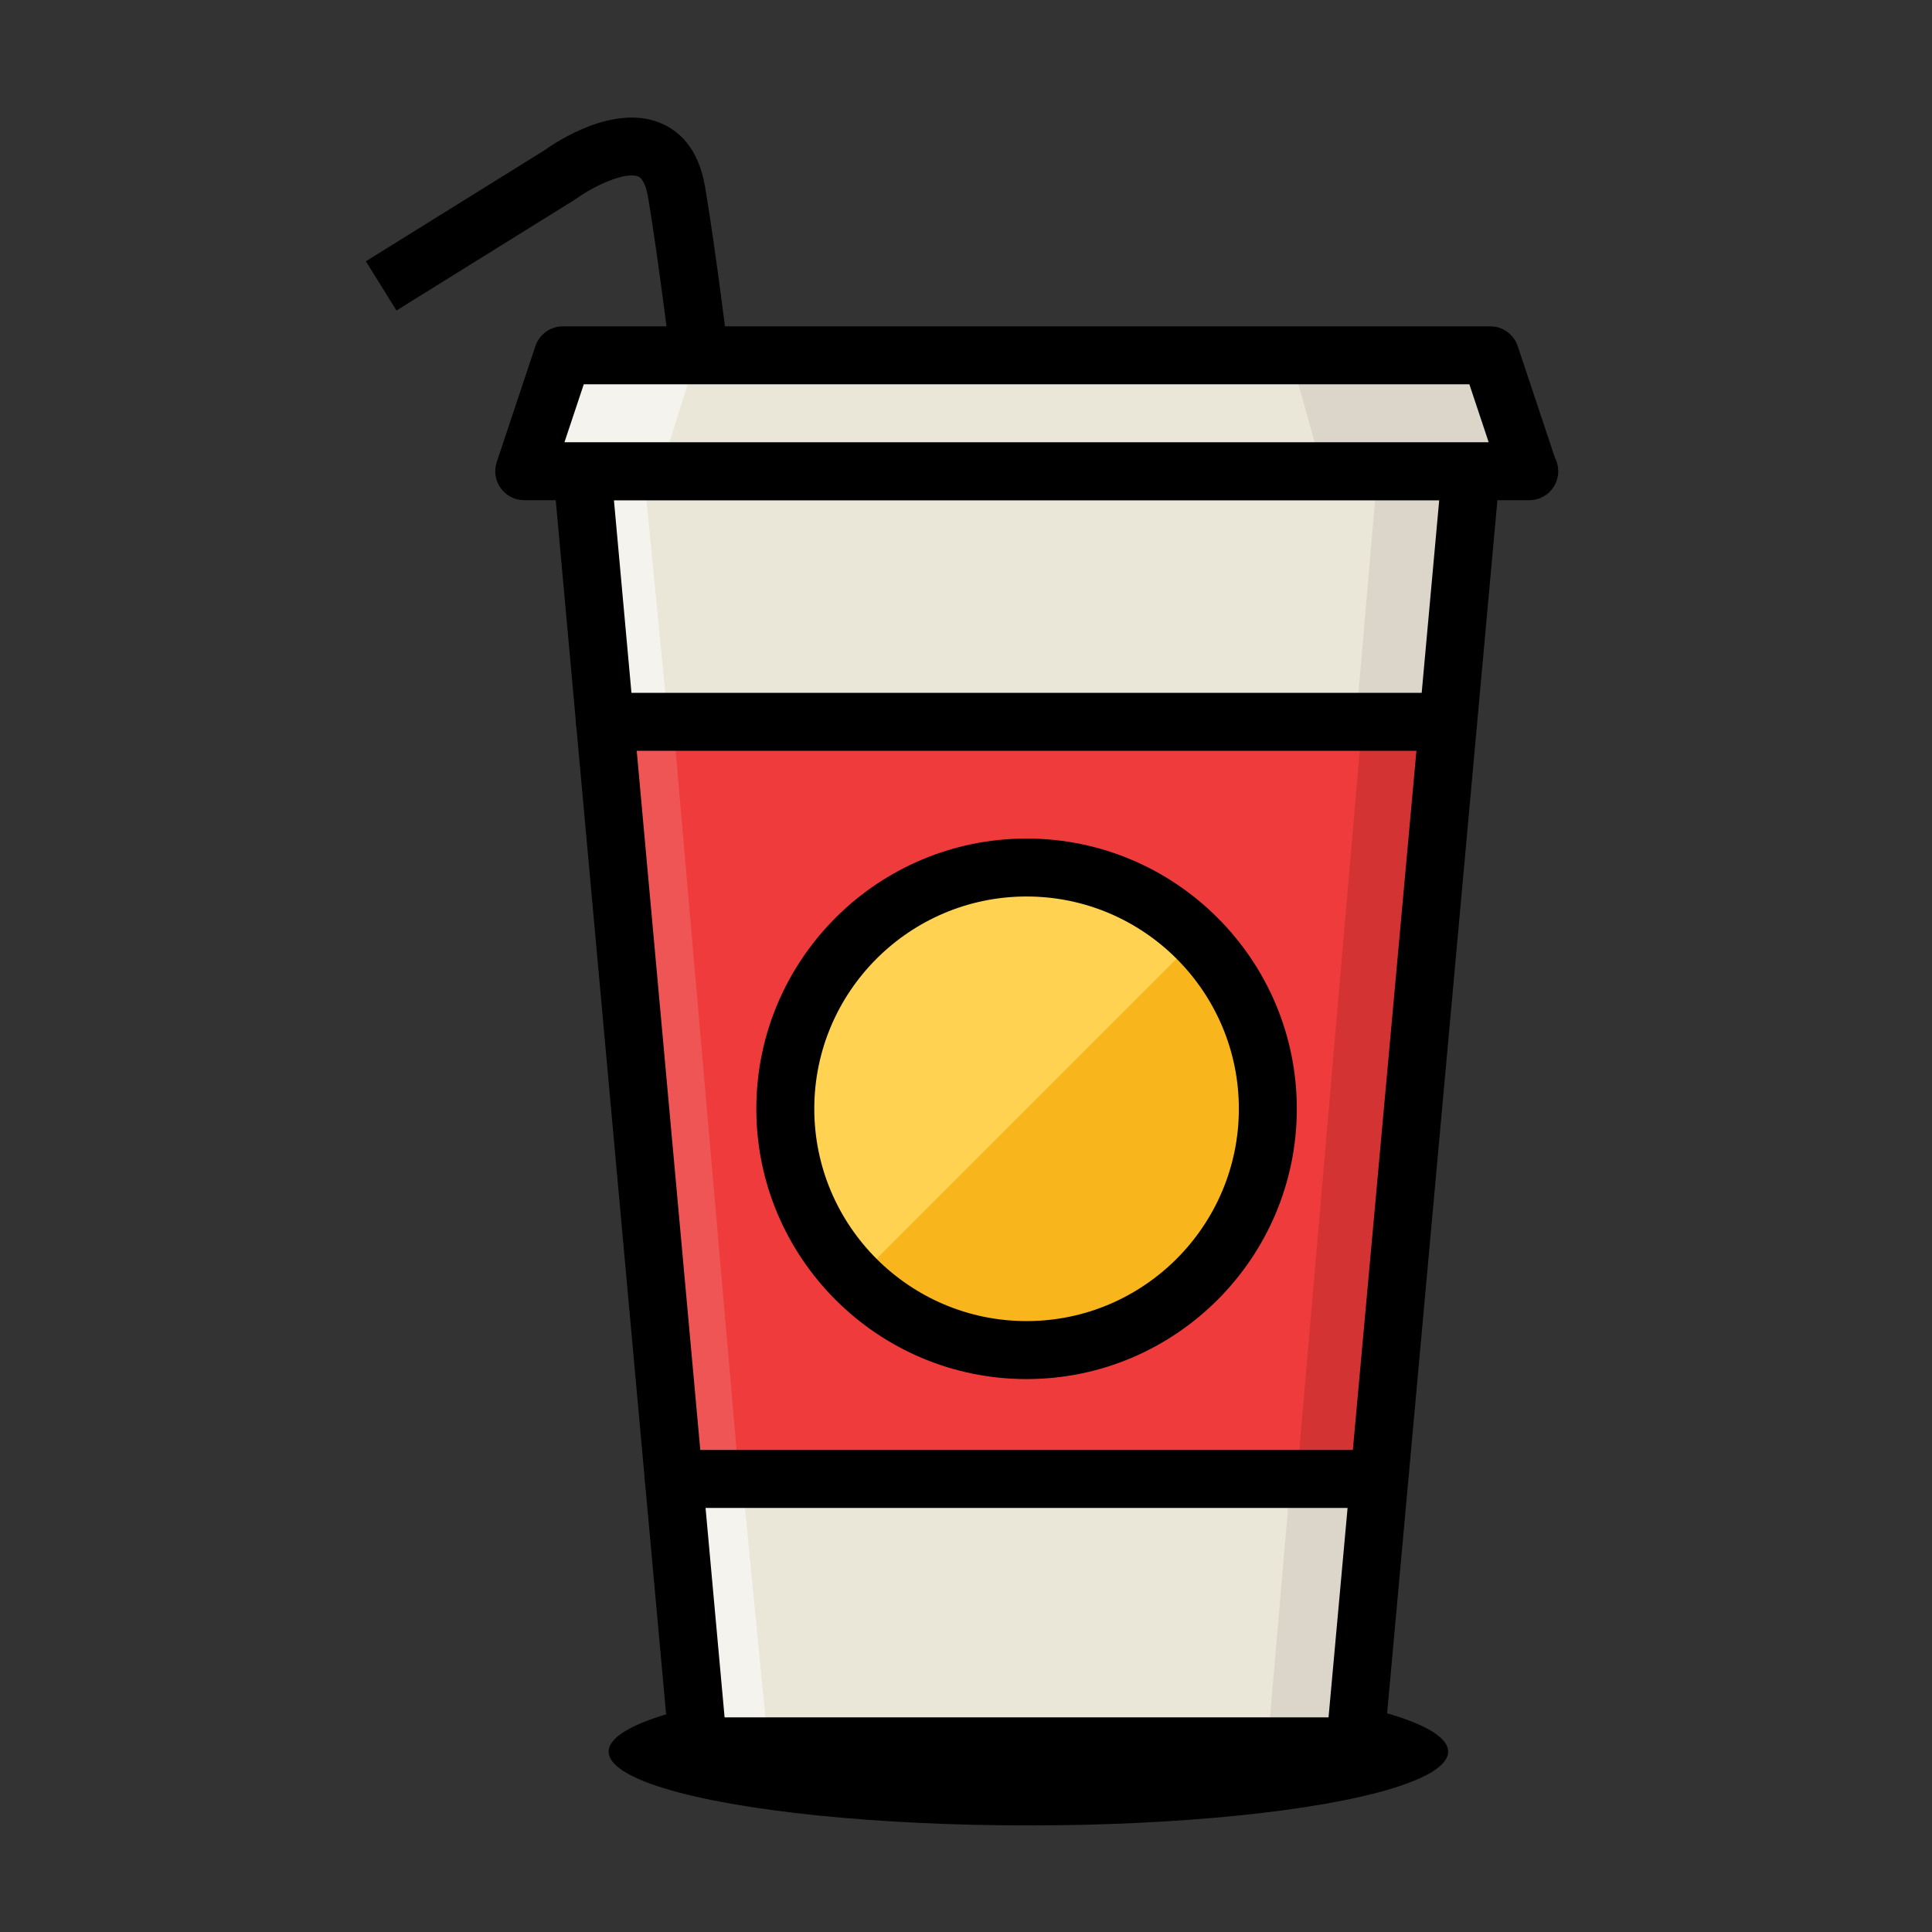 <?xml version="1.0" encoding="utf-8"?>
<!-- Generator: Adobe Illustrator 16.0.0, SVG Export Plug-In . SVG Version: 6.00 Build 0)  -->
<!DOCTYPE svg PUBLIC "-//W3C//DTD SVG 1.1//EN" "http://www.w3.org/Graphics/SVG/1.1/DTD/svg11.dtd">
<svg version="1.1" id="Layer_1" xmlns="http://www.w3.org/2000/svg" xmlns:xlink="http://www.w3.org/1999/xlink" x="0px" y="0px"
	 width="100px" height="100px" viewBox="0 0 100 100" enable-background="new 0 0 100 100" xml:space="preserve">
<rect x="0" y="0" width="100" height="100" fill="#333333" stroke="none"/>
<g>
	<g>
		<path d="M36.414,33.002c-0.018-0.165-1.825-16.59-2.873-22.81c-0.046-0.272-0.187-0.919-0.504-1.055
			c-0.001,0-0.003-0.001-0.004-0.001c-0.661-0.271-2.288,0.488-3.161,1.118c-0.027,0.02-0.059,0.041-0.088,0.06l-9.262,5.758
			l-1.585-2.548l9.219-5.73c0.68-0.487,3.605-2.415,6.009-1.435c0.895,0.364,1.979,1.221,2.334,3.336
			c1.063,6.305,2.823,22.304,2.897,22.982L36.414,33.002z"/>
	</g>
	<g>
		<ellipse cx="53.229" cy="90.664" rx="21.727" ry="3.82"/>
	</g>
	<g>
		<path fill="#EAE6D8" d="M70.135,90.391c0,0-1.32,0-15,0c-13.945,0-19,0-19,0l-6-66c0,0,13.659,0,25,0c11.576,0,21,0,21,0
			L70.135,90.391z"/>
	</g>
	<g>
		<polygon fill="#DCD6CA" points="71.282,24.644 65.622,90.189 70.168,90.023 77.187,24.439 71.404,24.296 		"/>
	</g>
	<g>
		<polygon fill="#F5F3EE" points="33.377,25.022 39.688,89.602 36.063,89.602 29.104,24.519 		"/>
	</g>
	<g>
		<polygon fill="#EF3B3B" points="35.854,75.439 32.479,38.196 73.979,38.196 70.354,75.439 		"/>
	</g>
	<g>
		<polygon fill="#D33333" points="70.438,38.189 67.123,76.551 70.438,76.551 74.955,37.362 		"/>
	</g>
	<g>
		<polygon fill="#F05555" points="34.877,37.772 38.188,75.771 34.806,75.771 31.104,36.855 		"/>
	</g>
	<g>
		<path d="M70.135,91.891h-34c-0.775,0-1.424-0.592-1.494-1.363l-6-66c-0.038-0.419,0.103-0.836,0.387-1.147
			c0.284-0.311,0.686-0.488,1.107-0.488h46c0.422,0,0.823,0.177,1.107,0.488c0.284,0.312,0.425,0.728,0.387,1.147l-6,66
			C71.559,91.299,70.91,91.891,70.135,91.891z M37.505,88.891h31.26l5.728-63H31.777L37.505,88.891z"/>
	</g>
	<g>
		<path fill="#EAE6D8" d="M29.135,18.391c0,0,8.32,0,22,0c13.945,0,26,0,26,0l2,6c0,0-16.659,0-28,0c-11.576,0-24,0-24,0
			L29.135,18.391z"/>
	</g>
	<g>
		<polygon fill="#F5F3EE" points="27.821,17.939 36.133,18.189 34.32,23.939 26.57,23.939 		"/>
	</g>
	<g>
		<polygon fill="#DCD6CA" points="66.854,18.626 68.479,24.439 78.166,24.519 76.282,18.391 		"/>
	</g>
	<g>
		<path d="M79.154,25.891c-0.005,0-0.013,0-0.02,0h-52c-0.482,0-0.935-0.232-1.217-0.623s-0.358-0.894-0.206-1.351l2-6
			c0.204-0.613,0.777-1.026,1.423-1.026h48c0.646,0,1.219,0.413,1.423,1.026l1.927,5.778c0.108,0.208,0.17,0.445,0.17,0.696
			C80.654,25.22,79.983,25.891,79.154,25.891z M29.216,22.891h47.838l-1-3H30.216L29.216,22.891z"/>
	</g>
	<g>
		<g>
			<circle fill="#FFD252" cx="53.135" cy="57.391" r="12.488"/>
		</g>
	</g>
	<g>
		<g>
			<path fill="#F8B51C" d="M61.965,48.561L61.965,48.561L44.303,66.223l0.001,0.002C49.18,71.1,57.088,71.1,61.965,66.223
				C66.842,61.344,66.842,53.438,61.965,48.561z"/>
		</g>
	</g>
	<g>
		<g>
			<path d="M53.135,71.381c-7.713,0-13.988-6.277-13.988-13.99c0-7.713,6.275-13.988,13.988-13.988s13.988,6.275,13.988,13.988
				C67.123,65.104,60.848,71.381,53.135,71.381z M53.135,46.402c-6.059,0-10.988,4.93-10.988,10.988s4.93,10.99,10.988,10.99
				s10.988-4.932,10.988-10.99S59.193,46.402,53.135,46.402z"/>
		</g>
	</g>
	<g>
		<line fill="#E1EBEC" x1="74.782" y1="37.362" x2="31.313" y2="37.362"/>
	</g>
	<g>
		<path d="M74.782,38.862H31.313c-0.828,0-1.5-0.671-1.5-1.5s0.672-1.5,1.5-1.5h43.469c0.828,0,1.5,0.671,1.5,1.5
			S75.61,38.862,74.782,38.862z"/>
	</g>
	<g>
		<line fill="#E1EBEC" x1="34.877" y1="76.551" x2="71.282" y2="76.551"/>
	</g>
	<g>
		<path d="M71.282,78.051H34.877c-0.828,0-1.5-0.672-1.5-1.5s0.672-1.5,1.5-1.5h36.405c0.828,0,1.5,0.672,1.5,1.5
			S72.11,78.051,71.282,78.051z"/>
	</g>
</g>
</svg>
